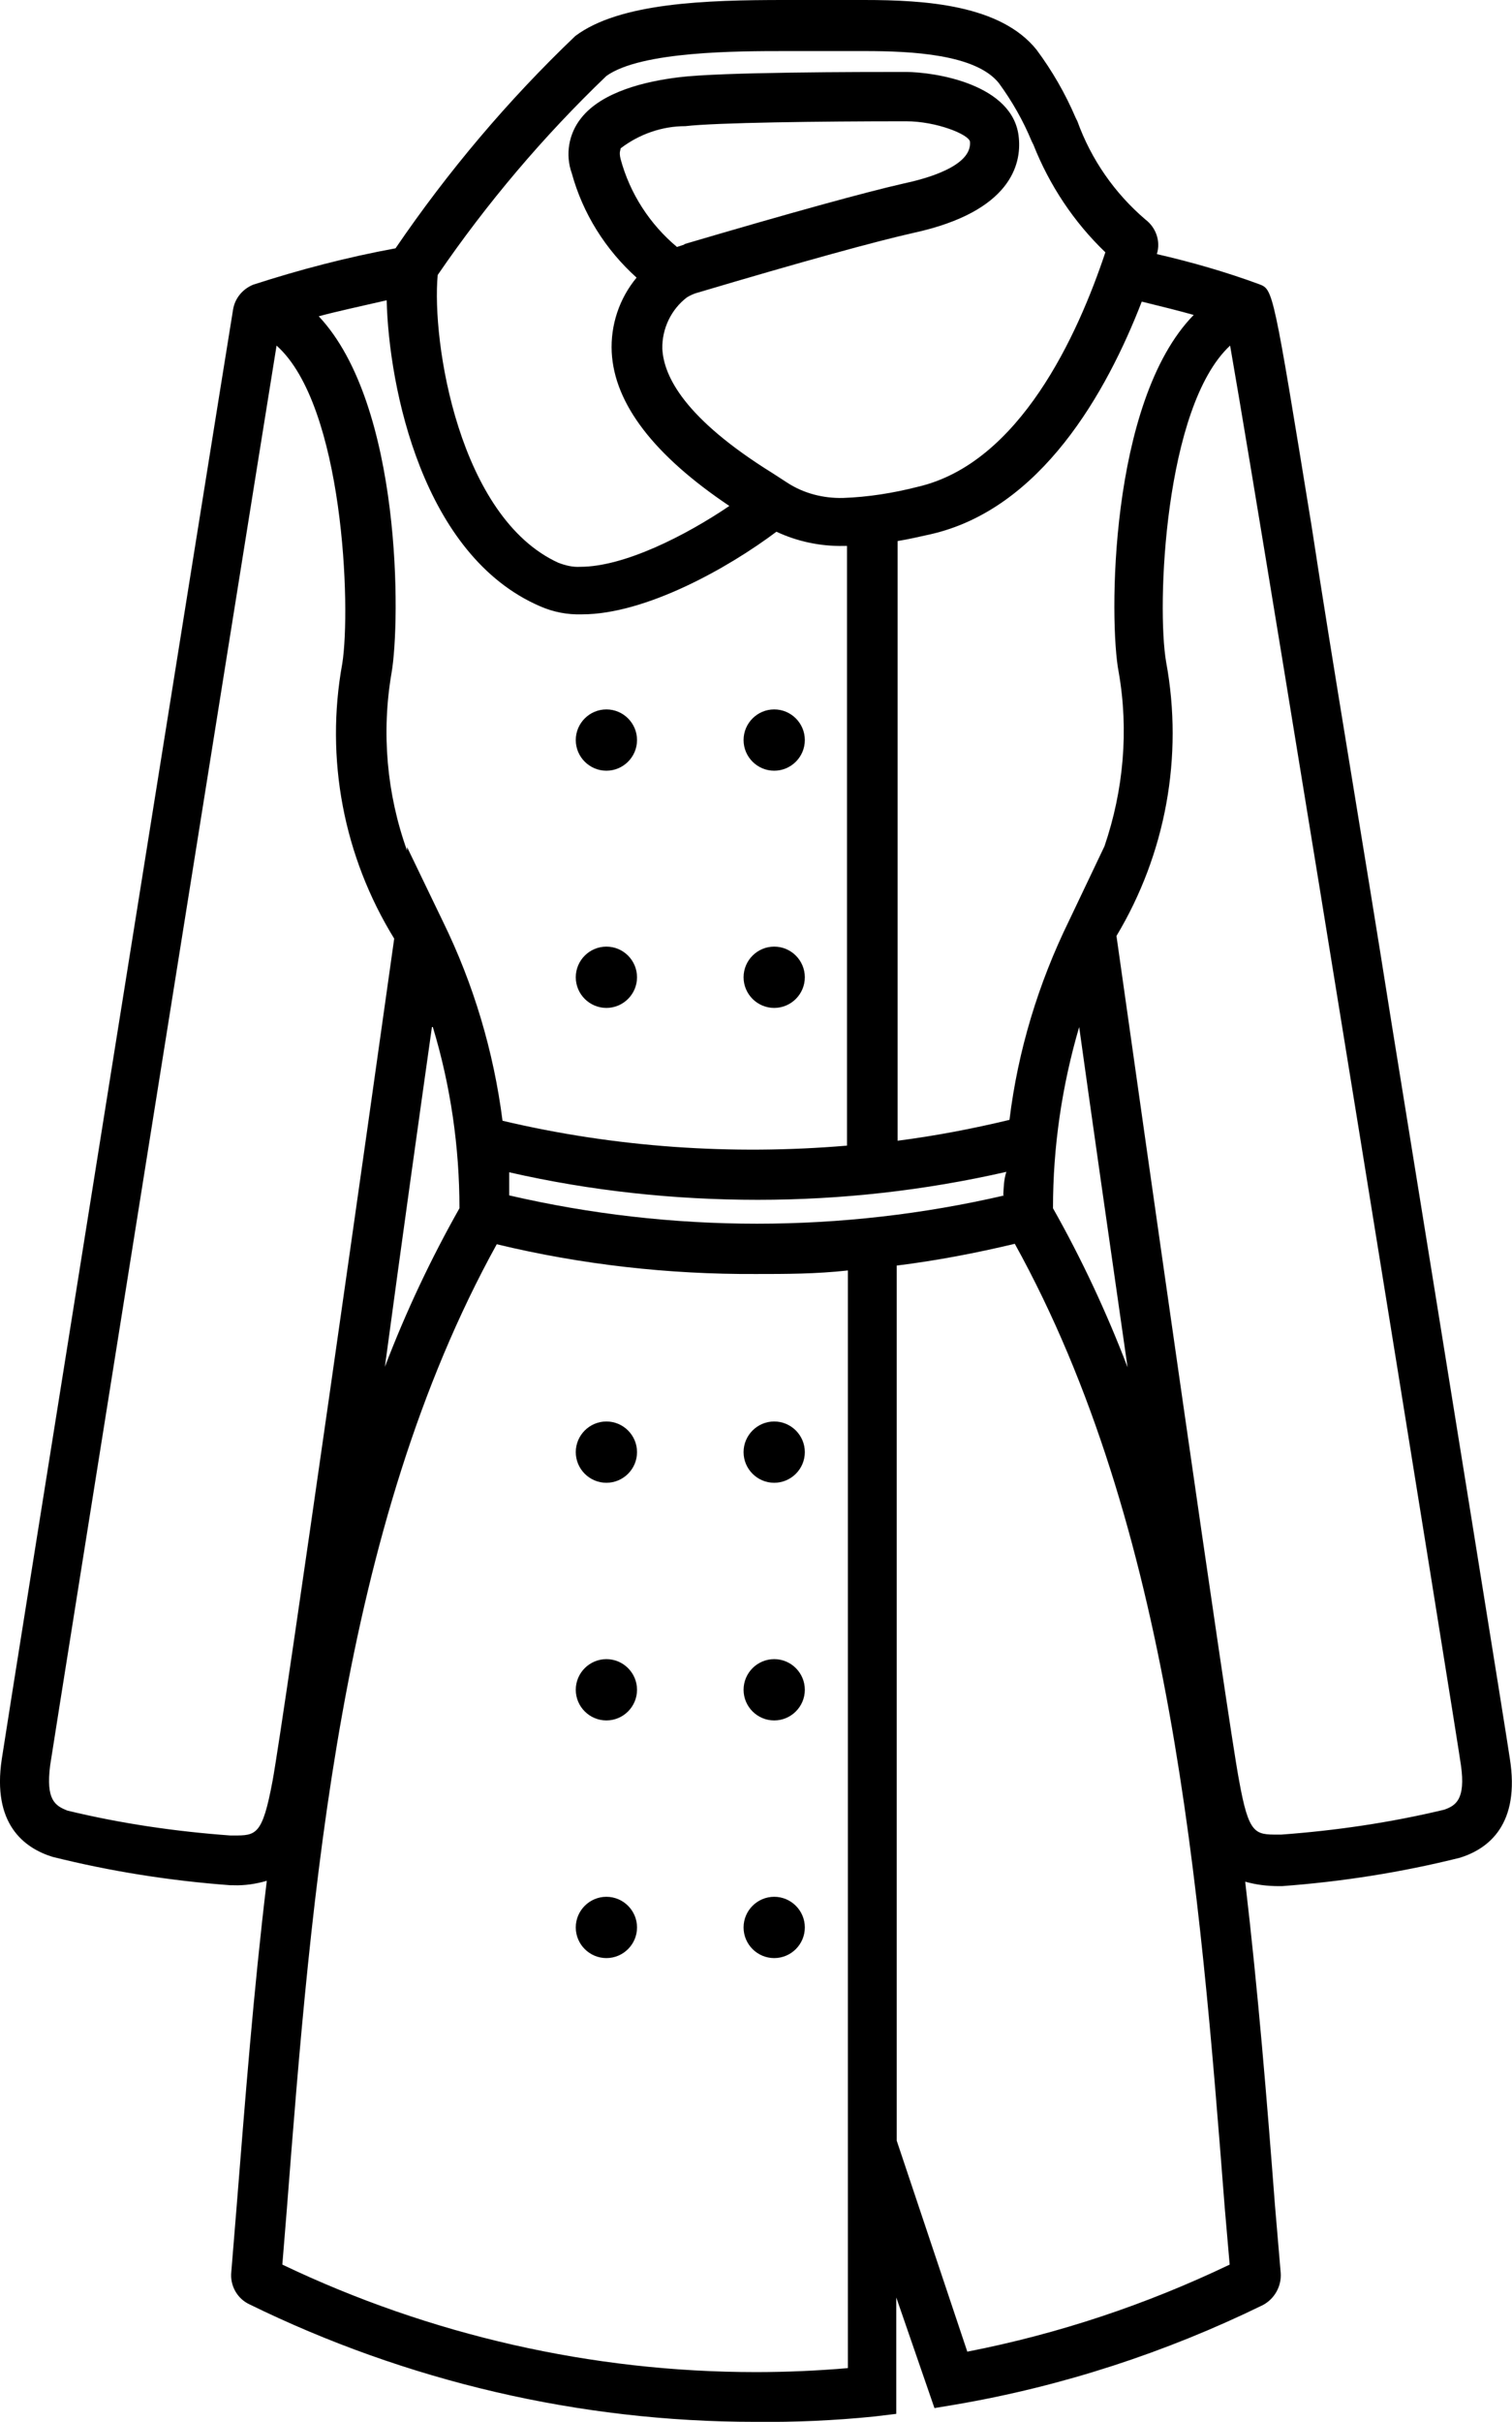 <?xml version="1.0" encoding="utf-8"?>
<!-- Generator: Adobe Illustrator 26.0.0, SVG Export Plug-In . SVG Version: 6.00 Build 0)  -->
<svg version="1.1" id="katman_1" xmlns="http://www.w3.org/2000/svg" xmlns:xlink="http://www.w3.org/1999/xlink" x="0px" y="0px"
	 viewBox="0 0 340.6 545.2" style="enable-background:new 0 0 340.6 545.2;" xml:space="preserve">
<g>
	<path d="M11.8,418c13.2,3.3,26.6,5.4,40.1,6.4h0.7c2.5,0.1,5.1-0.3,7.5-1c-3,24.9-4.9,49.6-6.8,73.4l-1.2,14.7l0,0
		c-0.3,3,1.3,5.9,4,7.2c35.5,17.4,74.5,26.5,114,26.5c9,0.1,17.9-0.3,26.8-1.2l5-0.6v-26.2l8.6,24.9l4.8-0.8
		c24-4.1,47.3-11.7,69.2-22.4c2.6-1.4,4.2-4.2,4-7.2l-1.3-15.3c-1.8-23.6-3.8-48.1-6.7-72.8c2.5,0.7,5,1,7.6,1h0.7
		c13.5-1,26.9-3.1,40.1-6.4c6.4-2,13.6-7.5,11.2-22.4c-0.4-3-13.7-85.6-26.7-165.9c-6.4-40.5-13.3-80.9-17.9-111.2
		c-8.7-53.5-8.7-53.5-11.8-54.7l0,0c-7.6-2.8-15.3-5-23.1-6.8c0.9-2.9-0.2-6-2.6-7.8c-6.9-5.9-12.2-13.5-15.3-22.1l-0.4-0.8
		c-2.3-5.4-5.3-10.6-8.8-15.3C225.4,1.1,208.5,0,194.7,0h-18c-17.6,0-37.1,0.6-47.1,8.1c-15.2,14.5-28.7,30.5-40.5,47.8
		c-10.9,2-21.6,4.8-32.1,8.2c-2.4,1-4.1,3.1-4.5,5.6C49.1,90.5,1.2,390.3,0.4,396C-1.8,410.6,5.4,416,11.8,418L11.8,418z M170.3,534
		c-36.9,0-73.4-8.3-106.7-24.2l1-12.3c5.6-72.1,12-153.5,47.3-217.4l0,0c19.1,4.6,38.7,6.8,58.4,6.7c6.6,0,13.5,0,20.7-0.8v247.1
		C184.1,533.7,177,534,170.3,534L170.3,534z M71.8,71.2c4.1-1.1,9.2-2.2,15.3-3.6c0.5,19.7,8.1,57.5,34.6,68.9l0,0
		c3,1.3,6.1,1.9,9.4,1.8c14.3,0,32.9-10.4,43.8-18.6c4.7,2.2,9.9,3.3,15.1,3.2h0.8v135c-26,2.2-52.2,0.4-77.6-5.6
		c-2-15.6-6.5-30.7-13.4-44.8l-8.1-16.8v0.8l0,0c-4.6-12.8-5.8-26.6-3.5-40C90.2,140,90.6,91.2,71.8,71.2L71.8,71.2z M252,151.3
		c2.3,13.1,1.1,26.6-3.2,39.2l-8,16.8c-6.9,14.1-11.5,29.2-13.4,44.8c-8.3,2-16.7,3.6-25.2,4.7v-135c2.5-0.4,5-1,7.3-1.5
		c25-5.6,39.8-32,47.7-52.4c4.5,1.1,8.5,2.1,11.7,3C249.8,90.4,249.8,140,252,151.3L252,151.3z M243.1,231.2
		c2.7,19.4,6.8,48.1,10.9,76.6l0,0c-4.7-12.3-10.3-24.3-16.8-35.8C237.2,258.2,239.2,244.5,243.1,231.2L243.1,231.2z M226.3,269.1
		c-36.7,8.5-74.9,8.5-111.6,0v-5.2c18.4,4.2,37.2,6.2,56,6.2s37.6-2.1,56-6.3c-0.6,1.8-0.6,3.6-0.7,5.3H226.3z M97.5,231.2
		L97.5,231.2c4,13.2,6,27,6,40.8c-6.5,11.5-12.1,23.4-16.8,35.7c3.8-28.2,7.8-56.7,10.6-76.5H97.5z M217.9,529.4L202,481.9v-197
		c8.9-1.1,17.8-2.8,26.6-4.9c35.3,63.8,41.7,145.1,47.3,217.1l1.1,12.7C258.2,518.8,238.4,525.4,217.9,529.4L217.9,529.4z
		 M329.1,397.4c1.1,7.7-1.2,9.1-3.8,10l0,0c-12.1,2.9-24.4,4.7-36.7,5.6h-0.7c-5.2,0-6.6,0-8.8-12.3c-2.6-13.7-21.8-149-27.6-190
		c11.1-18.5,15.1-40.4,11.2-61.6c-2.2-12.5-0.4-57.6,14.4-71.3C285.7,127,328.9,395.2,329.1,397.4L329.1,397.4z M98.6,61.9
		c11.1-16.2,23.8-31.2,38-44.8c7.8-5.6,29.7-5.6,40.3-5.6h18c10.4,0,24.9,0.7,30.1,7.2l0,0c3,4.1,5.5,8.5,7.4,13.1l0.4,0.8l0,0
		c3.6,9.1,9.1,17.4,16.2,24.2c-6.2,18.6-19.3,47.5-42.3,52.8c-5.5,1.4-11.1,2.3-16.8,2.5c-4.4,0.1-8.8-1-12.5-3.4l-3.4-2.2
		c-19.8-12.3-24.5-21.8-24.8-28c-0.1-4.5,2-8.9,5.6-11.6c0.7-0.4,1.5-0.8,2.3-1c23.9-7.1,40.3-11.6,48.8-13.5
		c21.9-4.8,24.2-15.5,23.6-21.4c-1.1-12.1-19-14.8-25.5-14.8c-9.6,0-41.7,0-51.1,1.2c-7.4,0.9-17.3,3.2-22,9.2l0,0
		c-2.8,3.5-3.6,8.2-2.1,12.4c2.5,9.1,7.6,17.2,14.6,23.5c-3.9,4.7-5.9,10.7-5.6,16.8c0.6,11.6,9.5,23.2,26.5,34.6
		c-9.9,6.7-23.7,13.7-33.6,13.7l0,0c-1.7,0.1-3.3-0.3-4.9-0.9C103.4,116.5,97.2,77,98.6,61.9L98.6,61.9z M154.3,55l-1.8,0.6
		c-6.1-5.1-10.6-12-12.7-19.8c-0.4-1.6,0-2,0-2.4c4.2-3.2,9.3-5,14.6-5c6.9-0.8,30.2-1.1,49.7-1.1c6.9,0,14.2,3,14.4,4.6
		c0.5,5.6-10.2,8.4-14.9,9.4c-8.8,2-25.5,6.6-49.6,13.7L154.3,55z M11.3,397.4c0.7-4.8,43.3-271.9,51-319.6
		c15.1,13.4,16.8,59,14.8,71.6l0,0c-3.9,21.4,0.3,43.4,11.7,61.9C84,245.5,64,386.7,61.4,400.9c-2.3,12.3-3.7,12.3-8.8,12.3h-0.7
		c-12.4-0.9-24.7-2.7-36.7-5.6C12.4,406.5,10.3,405.2,11.3,397.4L11.3,397.4z"/>
	<path d="M181.3,166.6c0,3.8-3.1,6.9-6.9,6.9s-6.9-3.1-6.9-6.9s3.1-6.9,6.9-6.9S181.3,162.8,181.3,166.6"/>
	<path d="M181.3,220c0,3.8-3.1,6.9-6.9,6.9s-6.9-3.1-6.9-6.9c0-3.8,3.1-6.9,6.9-6.9S181.3,216.2,181.3,220"/>
	<path d="M181.3,326.9c0,3.8-3.1,6.9-6.9,6.9s-6.9-3.1-6.9-6.9s3.1-6.9,6.9-6.9S181.3,323.1,181.3,326.9"/>
	<path d="M181.3,380.4c0,3.8-3.1,6.9-6.9,6.9s-6.9-3.1-6.9-6.9s3.1-6.9,6.9-6.9S181.3,376.6,181.3,380.4"/>
	<path d="M181.3,433.9c0,3.8-3.1,6.9-6.9,6.9s-6.9-3.1-6.9-6.9s3.1-6.9,6.9-6.9S181.3,430.1,181.3,433.9"/>
	<path d="M143.5,166.6c0,3.8-3.1,6.9-6.9,6.9s-6.9-3.1-6.9-6.9s3.1-6.9,6.9-6.9S143.5,162.8,143.5,166.6"/>
	<path d="M143.5,220c0,3.8-3.1,6.9-6.9,6.9s-6.9-3.1-6.9-6.9c0-3.8,3.1-6.9,6.9-6.9S143.5,216.2,143.5,220"/>
	<path d="M143.5,326.9c0,3.8-3.1,6.9-6.9,6.9s-6.9-3.1-6.9-6.9s3.1-6.9,6.9-6.9S143.5,323.1,143.5,326.9"/>
	<path d="M143.5,380.4c0,3.8-3.1,6.9-6.9,6.9s-6.9-3.1-6.9-6.9s3.1-6.9,6.9-6.9S143.5,376.6,143.5,380.4"/>
	<path d="M143.5,433.9c0,3.8-3.1,6.9-6.9,6.9s-6.9-3.1-6.9-6.9s3.1-6.9,6.9-6.9S143.5,430.1,143.5,433.9"/>
</g>
</svg>
